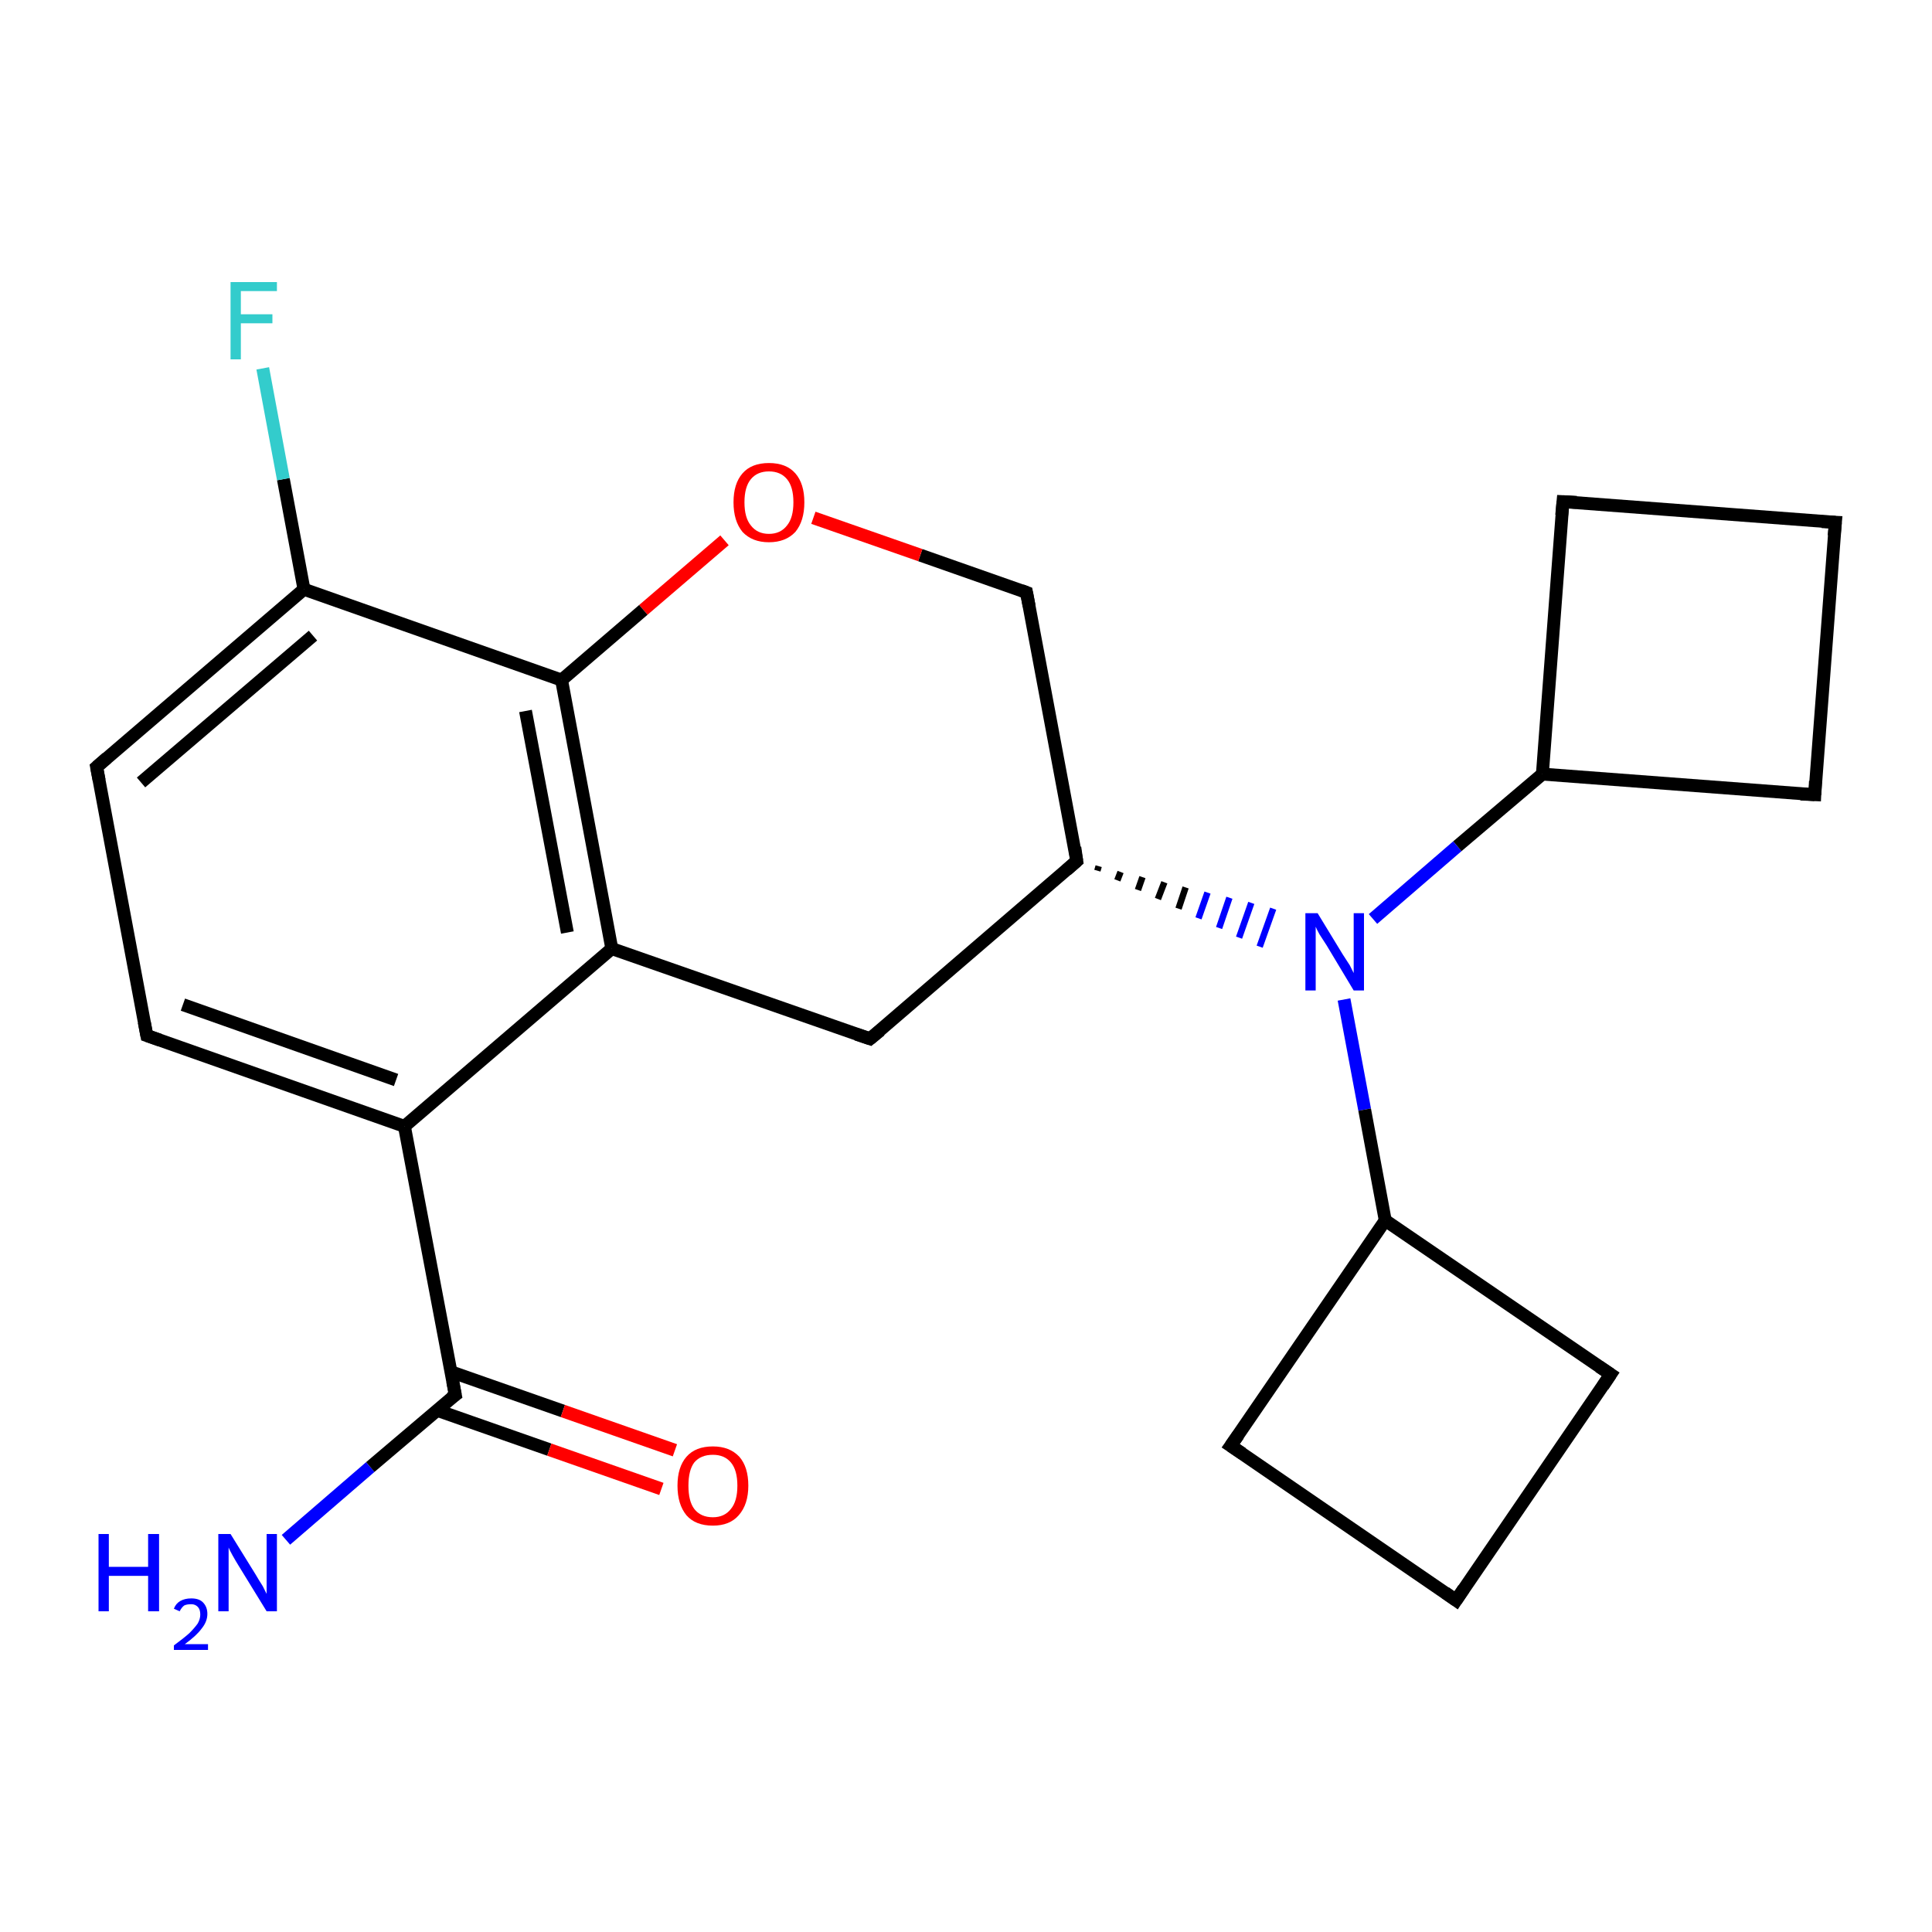 <?xml version='1.0' encoding='iso-8859-1'?>
<svg version='1.1' baseProfile='full'
              xmlns='http://www.w3.org/2000/svg'
                      xmlns:rdkit='http://www.rdkit.org/xml'
                      xmlns:xlink='http://www.w3.org/1999/xlink'
                  xml:space='preserve'
width='300px' height='300px' viewBox='0 0 300 300'>
<!-- END OF HEADER -->
<rect style='opacity:1.0;fill:#FFFFFF;stroke:none' width='300.0' height='300.0' x='0.0' y='0.0'> </rect>
<path class='bond-0 atom-0 atom-1' d='M 44.4,239.1 L 57.5,227.8' style='fill:none;fill-rule:evenodd;stroke:#0000FF;stroke-width:2.0px;stroke-linecap:butt;stroke-linejoin:miter;stroke-opacity:1' />
<path class='bond-0 atom-0 atom-1' d='M 57.5,227.8 L 70.7,216.6' style='fill:none;fill-rule:evenodd;stroke:#000000;stroke-width:2.0px;stroke-linecap:butt;stroke-linejoin:miter;stroke-opacity:1' />
<path class='bond-1 atom-1 atom-2' d='M 67.9,219.0 L 85.3,225.1' style='fill:none;fill-rule:evenodd;stroke:#000000;stroke-width:2.0px;stroke-linecap:butt;stroke-linejoin:miter;stroke-opacity:1' />
<path class='bond-1 atom-1 atom-2' d='M 85.3,225.1 L 102.7,231.2' style='fill:none;fill-rule:evenodd;stroke:#FF0000;stroke-width:2.0px;stroke-linecap:butt;stroke-linejoin:miter;stroke-opacity:1' />
<path class='bond-1 atom-1 atom-2' d='M 70.0,213.0 L 87.4,219.1' style='fill:none;fill-rule:evenodd;stroke:#000000;stroke-width:2.0px;stroke-linecap:butt;stroke-linejoin:miter;stroke-opacity:1' />
<path class='bond-1 atom-1 atom-2' d='M 87.4,219.1 L 104.8,225.2' style='fill:none;fill-rule:evenodd;stroke:#FF0000;stroke-width:2.0px;stroke-linecap:butt;stroke-linejoin:miter;stroke-opacity:1' />
<path class='bond-2 atom-1 atom-3' d='M 70.7,216.6 L 62.8,174.9' style='fill:none;fill-rule:evenodd;stroke:#000000;stroke-width:2.0px;stroke-linecap:butt;stroke-linejoin:miter;stroke-opacity:1' />
<path class='bond-3 atom-3 atom-4' d='M 62.8,174.9 L 22.8,160.8' style='fill:none;fill-rule:evenodd;stroke:#000000;stroke-width:2.0px;stroke-linecap:butt;stroke-linejoin:miter;stroke-opacity:1' />
<path class='bond-3 atom-3 atom-4' d='M 61.5,167.7 L 28.4,156.0' style='fill:none;fill-rule:evenodd;stroke:#000000;stroke-width:2.0px;stroke-linecap:butt;stroke-linejoin:miter;stroke-opacity:1' />
<path class='bond-4 atom-4 atom-5' d='M 22.8,160.8 L 15.0,119.1' style='fill:none;fill-rule:evenodd;stroke:#000000;stroke-width:2.0px;stroke-linecap:butt;stroke-linejoin:miter;stroke-opacity:1' />
<path class='bond-5 atom-5 atom-6' d='M 15.0,119.1 L 47.2,91.5' style='fill:none;fill-rule:evenodd;stroke:#000000;stroke-width:2.0px;stroke-linecap:butt;stroke-linejoin:miter;stroke-opacity:1' />
<path class='bond-5 atom-5 atom-6' d='M 21.9,121.5 L 48.6,98.7' style='fill:none;fill-rule:evenodd;stroke:#000000;stroke-width:2.0px;stroke-linecap:butt;stroke-linejoin:miter;stroke-opacity:1' />
<path class='bond-6 atom-6 atom-7' d='M 47.2,91.5 L 44.0,74.4' style='fill:none;fill-rule:evenodd;stroke:#000000;stroke-width:2.0px;stroke-linecap:butt;stroke-linejoin:miter;stroke-opacity:1' />
<path class='bond-6 atom-6 atom-7' d='M 44.0,74.4 L 40.8,57.2' style='fill:none;fill-rule:evenodd;stroke:#33CCCC;stroke-width:2.0px;stroke-linecap:butt;stroke-linejoin:miter;stroke-opacity:1' />
<path class='bond-7 atom-6 atom-8' d='M 47.2,91.5 L 87.2,105.6' style='fill:none;fill-rule:evenodd;stroke:#000000;stroke-width:2.0px;stroke-linecap:butt;stroke-linejoin:miter;stroke-opacity:1' />
<path class='bond-8 atom-8 atom-9' d='M 87.2,105.6 L 95.0,147.3' style='fill:none;fill-rule:evenodd;stroke:#000000;stroke-width:2.0px;stroke-linecap:butt;stroke-linejoin:miter;stroke-opacity:1' />
<path class='bond-8 atom-8 atom-9' d='M 81.6,110.4 L 88.1,144.8' style='fill:none;fill-rule:evenodd;stroke:#000000;stroke-width:2.0px;stroke-linecap:butt;stroke-linejoin:miter;stroke-opacity:1' />
<path class='bond-9 atom-9 atom-10' d='M 95.0,147.3 L 135.1,161.3' style='fill:none;fill-rule:evenodd;stroke:#000000;stroke-width:2.0px;stroke-linecap:butt;stroke-linejoin:miter;stroke-opacity:1' />
<path class='bond-10 atom-10 atom-11' d='M 135.1,161.3 L 167.2,133.7' style='fill:none;fill-rule:evenodd;stroke:#000000;stroke-width:2.0px;stroke-linecap:butt;stroke-linejoin:miter;stroke-opacity:1' />
<path class='bond-11 atom-11 atom-12' d='M 170.4,135.2 L 170.6,134.5' style='fill:none;fill-rule:evenodd;stroke:#000000;stroke-width:1.0px;stroke-linecap:butt;stroke-linejoin:miter;stroke-opacity:1' />
<path class='bond-11 atom-11 atom-12' d='M 173.5,136.7 L 174.0,135.4' style='fill:none;fill-rule:evenodd;stroke:#000000;stroke-width:1.0px;stroke-linecap:butt;stroke-linejoin:miter;stroke-opacity:1' />
<path class='bond-11 atom-11 atom-12' d='M 176.7,138.2 L 177.4,136.2' style='fill:none;fill-rule:evenodd;stroke:#000000;stroke-width:1.0px;stroke-linecap:butt;stroke-linejoin:miter;stroke-opacity:1' />
<path class='bond-11 atom-11 atom-12' d='M 179.8,139.6 L 180.8,137.0' style='fill:none;fill-rule:evenodd;stroke:#000000;stroke-width:1.0px;stroke-linecap:butt;stroke-linejoin:miter;stroke-opacity:1' />
<path class='bond-11 atom-11 atom-12' d='M 183.0,141.1 L 184.1,137.8' style='fill:none;fill-rule:evenodd;stroke:#000000;stroke-width:1.0px;stroke-linecap:butt;stroke-linejoin:miter;stroke-opacity:1' />
<path class='bond-11 atom-11 atom-12' d='M 186.1,142.6 L 187.5,138.6' style='fill:none;fill-rule:evenodd;stroke:#0000FF;stroke-width:1.0px;stroke-linecap:butt;stroke-linejoin:miter;stroke-opacity:1' />
<path class='bond-11 atom-11 atom-12' d='M 189.3,144.1 L 190.9,139.4' style='fill:none;fill-rule:evenodd;stroke:#0000FF;stroke-width:1.0px;stroke-linecap:butt;stroke-linejoin:miter;stroke-opacity:1' />
<path class='bond-11 atom-11 atom-12' d='M 192.4,145.6 L 194.3,140.2' style='fill:none;fill-rule:evenodd;stroke:#0000FF;stroke-width:1.0px;stroke-linecap:butt;stroke-linejoin:miter;stroke-opacity:1' />
<path class='bond-11 atom-11 atom-12' d='M 195.6,147.0 L 197.7,141.1' style='fill:none;fill-rule:evenodd;stroke:#0000FF;stroke-width:1.0px;stroke-linecap:butt;stroke-linejoin:miter;stroke-opacity:1' />
<path class='bond-12 atom-12 atom-13' d='M 208.7,155.2 L 211.9,172.3' style='fill:none;fill-rule:evenodd;stroke:#0000FF;stroke-width:2.0px;stroke-linecap:butt;stroke-linejoin:miter;stroke-opacity:1' />
<path class='bond-12 atom-12 atom-13' d='M 211.9,172.3 L 215.1,189.5' style='fill:none;fill-rule:evenodd;stroke:#000000;stroke-width:2.0px;stroke-linecap:butt;stroke-linejoin:miter;stroke-opacity:1' />
<path class='bond-13 atom-13 atom-14' d='M 215.1,189.5 L 191.1,224.5' style='fill:none;fill-rule:evenodd;stroke:#000000;stroke-width:2.0px;stroke-linecap:butt;stroke-linejoin:miter;stroke-opacity:1' />
<path class='bond-14 atom-14 atom-15' d='M 191.1,224.5 L 226.1,248.5' style='fill:none;fill-rule:evenodd;stroke:#000000;stroke-width:2.0px;stroke-linecap:butt;stroke-linejoin:miter;stroke-opacity:1' />
<path class='bond-15 atom-15 atom-16' d='M 226.1,248.5 L 250.1,213.4' style='fill:none;fill-rule:evenodd;stroke:#000000;stroke-width:2.0px;stroke-linecap:butt;stroke-linejoin:miter;stroke-opacity:1' />
<path class='bond-16 atom-12 atom-17' d='M 213.2,142.7 L 226.3,131.4' style='fill:none;fill-rule:evenodd;stroke:#0000FF;stroke-width:2.0px;stroke-linecap:butt;stroke-linejoin:miter;stroke-opacity:1' />
<path class='bond-16 atom-12 atom-17' d='M 226.3,131.4 L 239.5,120.2' style='fill:none;fill-rule:evenodd;stroke:#000000;stroke-width:2.0px;stroke-linecap:butt;stroke-linejoin:miter;stroke-opacity:1' />
<path class='bond-17 atom-17 atom-18' d='M 239.5,120.2 L 281.8,123.4' style='fill:none;fill-rule:evenodd;stroke:#000000;stroke-width:2.0px;stroke-linecap:butt;stroke-linejoin:miter;stroke-opacity:1' />
<path class='bond-18 atom-18 atom-19' d='M 281.8,123.4 L 285.0,81.1' style='fill:none;fill-rule:evenodd;stroke:#000000;stroke-width:2.0px;stroke-linecap:butt;stroke-linejoin:miter;stroke-opacity:1' />
<path class='bond-19 atom-19 atom-20' d='M 285.0,81.1 L 242.7,77.9' style='fill:none;fill-rule:evenodd;stroke:#000000;stroke-width:2.0px;stroke-linecap:butt;stroke-linejoin:miter;stroke-opacity:1' />
<path class='bond-20 atom-11 atom-21' d='M 167.2,133.7 L 159.4,92.0' style='fill:none;fill-rule:evenodd;stroke:#000000;stroke-width:2.0px;stroke-linecap:butt;stroke-linejoin:miter;stroke-opacity:1' />
<path class='bond-21 atom-21 atom-22' d='M 159.4,92.0 L 142.9,86.2' style='fill:none;fill-rule:evenodd;stroke:#000000;stroke-width:2.0px;stroke-linecap:butt;stroke-linejoin:miter;stroke-opacity:1' />
<path class='bond-21 atom-21 atom-22' d='M 142.9,86.2 L 126.3,80.4' style='fill:none;fill-rule:evenodd;stroke:#FF0000;stroke-width:2.0px;stroke-linecap:butt;stroke-linejoin:miter;stroke-opacity:1' />
<path class='bond-22 atom-9 atom-3' d='M 95.0,147.3 L 62.8,174.9' style='fill:none;fill-rule:evenodd;stroke:#000000;stroke-width:2.0px;stroke-linecap:butt;stroke-linejoin:miter;stroke-opacity:1' />
<path class='bond-23 atom-16 atom-13' d='M 250.1,213.4 L 215.1,189.5' style='fill:none;fill-rule:evenodd;stroke:#000000;stroke-width:2.0px;stroke-linecap:butt;stroke-linejoin:miter;stroke-opacity:1' />
<path class='bond-24 atom-20 atom-17' d='M 242.7,77.9 L 239.5,120.2' style='fill:none;fill-rule:evenodd;stroke:#000000;stroke-width:2.0px;stroke-linecap:butt;stroke-linejoin:miter;stroke-opacity:1' />
<path class='bond-25 atom-22 atom-8' d='M 112.5,83.9 L 99.9,94.7' style='fill:none;fill-rule:evenodd;stroke:#FF0000;stroke-width:2.0px;stroke-linecap:butt;stroke-linejoin:miter;stroke-opacity:1' />
<path class='bond-25 atom-22 atom-8' d='M 99.9,94.7 L 87.2,105.6' style='fill:none;fill-rule:evenodd;stroke:#000000;stroke-width:2.0px;stroke-linecap:butt;stroke-linejoin:miter;stroke-opacity:1' />
<path d='M 70.0,217.1 L 70.7,216.6 L 70.3,214.5' style='fill:none;stroke:#000000;stroke-width:2.0px;stroke-linecap:butt;stroke-linejoin:miter;stroke-miterlimit:10;stroke-opacity:1;' />
<path d='M 24.8,161.5 L 22.8,160.8 L 22.4,158.7' style='fill:none;stroke:#000000;stroke-width:2.0px;stroke-linecap:butt;stroke-linejoin:miter;stroke-miterlimit:10;stroke-opacity:1;' />
<path d='M 15.4,121.2 L 15.0,119.1 L 16.6,117.7' style='fill:none;stroke:#000000;stroke-width:2.0px;stroke-linecap:butt;stroke-linejoin:miter;stroke-miterlimit:10;stroke-opacity:1;' />
<path d='M 133.0,160.6 L 135.1,161.3 L 136.7,160.0' style='fill:none;stroke:#000000;stroke-width:2.0px;stroke-linecap:butt;stroke-linejoin:miter;stroke-miterlimit:10;stroke-opacity:1;' />
<path d='M 165.6,135.1 L 167.2,133.7 L 166.9,131.6' style='fill:none;stroke:#000000;stroke-width:2.0px;stroke-linecap:butt;stroke-linejoin:miter;stroke-miterlimit:10;stroke-opacity:1;' />
<path d='M 192.3,222.8 L 191.1,224.5 L 192.9,225.7' style='fill:none;stroke:#000000;stroke-width:2.0px;stroke-linecap:butt;stroke-linejoin:miter;stroke-miterlimit:10;stroke-opacity:1;' />
<path d='M 224.4,247.3 L 226.1,248.5 L 227.3,246.7' style='fill:none;stroke:#000000;stroke-width:2.0px;stroke-linecap:butt;stroke-linejoin:miter;stroke-miterlimit:10;stroke-opacity:1;' />
<path d='M 248.9,215.2 L 250.1,213.4 L 248.3,212.2' style='fill:none;stroke:#000000;stroke-width:2.0px;stroke-linecap:butt;stroke-linejoin:miter;stroke-miterlimit:10;stroke-opacity:1;' />
<path d='M 279.6,123.3 L 281.8,123.4 L 281.9,121.3' style='fill:none;stroke:#000000;stroke-width:2.0px;stroke-linecap:butt;stroke-linejoin:miter;stroke-miterlimit:10;stroke-opacity:1;' />
<path d='M 284.8,83.2 L 285.0,81.1 L 282.9,81.0' style='fill:none;stroke:#000000;stroke-width:2.0px;stroke-linecap:butt;stroke-linejoin:miter;stroke-miterlimit:10;stroke-opacity:1;' />
<path d='M 244.8,78.0 L 242.7,77.9 L 242.5,80.0' style='fill:none;stroke:#000000;stroke-width:2.0px;stroke-linecap:butt;stroke-linejoin:miter;stroke-miterlimit:10;stroke-opacity:1;' />
<path d='M 159.8,94.1 L 159.4,92.0 L 158.6,91.7' style='fill:none;stroke:#000000;stroke-width:2.0px;stroke-linecap:butt;stroke-linejoin:miter;stroke-miterlimit:10;stroke-opacity:1;' />
<path class='atom-0' d='M 15.3 238.2
L 16.9 238.2
L 16.9 243.3
L 23.0 243.3
L 23.0 238.2
L 24.7 238.2
L 24.7 250.2
L 23.0 250.2
L 23.0 244.7
L 16.9 244.7
L 16.9 250.2
L 15.3 250.2
L 15.3 238.2
' fill='#0000FF'/>
<path class='atom-0' d='M 27.0 249.8
Q 27.3 249.0, 28.0 248.6
Q 28.7 248.2, 29.7 248.2
Q 30.9 248.2, 31.5 248.8
Q 32.2 249.5, 32.2 250.6
Q 32.2 251.8, 31.3 252.9
Q 30.5 254.0, 28.7 255.3
L 32.3 255.3
L 32.3 256.2
L 27.0 256.2
L 27.0 255.5
Q 28.5 254.4, 29.4 253.6
Q 30.2 252.8, 30.7 252.1
Q 31.1 251.4, 31.1 250.7
Q 31.1 249.9, 30.7 249.5
Q 30.3 249.1, 29.7 249.1
Q 29.0 249.1, 28.6 249.3
Q 28.2 249.6, 27.9 250.2
L 27.0 249.8
' fill='#0000FF'/>
<path class='atom-0' d='M 35.8 238.2
L 39.7 244.5
Q 40.1 245.2, 40.8 246.3
Q 41.4 247.5, 41.4 247.5
L 41.4 238.2
L 43.0 238.2
L 43.0 250.2
L 41.4 250.2
L 37.1 243.2
Q 36.6 242.4, 36.1 241.5
Q 35.6 240.6, 35.5 240.3
L 35.5 250.2
L 33.9 250.2
L 33.9 238.2
L 35.8 238.2
' fill='#0000FF'/>
<path class='atom-2' d='M 105.2 230.7
Q 105.2 227.8, 106.6 226.2
Q 108.0 224.6, 110.7 224.6
Q 113.3 224.6, 114.8 226.2
Q 116.2 227.8, 116.2 230.7
Q 116.2 233.6, 114.7 235.3
Q 113.3 236.9, 110.7 236.9
Q 108.0 236.9, 106.6 235.3
Q 105.2 233.6, 105.2 230.7
M 110.7 235.6
Q 112.5 235.6, 113.5 234.3
Q 114.5 233.1, 114.5 230.7
Q 114.5 228.3, 113.5 227.1
Q 112.5 225.9, 110.7 225.9
Q 108.8 225.9, 107.8 227.1
Q 106.9 228.3, 106.9 230.7
Q 106.9 233.1, 107.8 234.3
Q 108.8 235.6, 110.7 235.6
' fill='#FF0000'/>
<path class='atom-7' d='M 35.8 43.8
L 43.0 43.8
L 43.0 45.2
L 37.4 45.2
L 37.4 48.8
L 42.3 48.8
L 42.3 50.2
L 37.4 50.2
L 37.4 55.8
L 35.8 55.8
L 35.8 43.8
' fill='#33CCCC'/>
<path class='atom-12' d='M 204.6 141.8
L 208.5 148.2
Q 208.9 148.8, 209.6 149.9
Q 210.2 151.1, 210.2 151.1
L 210.2 141.8
L 211.8 141.8
L 211.8 153.8
L 210.2 153.8
L 206.0 146.8
Q 205.5 146.0, 204.9 145.1
Q 204.4 144.2, 204.3 143.9
L 204.3 153.8
L 202.7 153.8
L 202.7 141.8
L 204.6 141.8
' fill='#0000FF'/>
<path class='atom-22' d='M 113.9 78.0
Q 113.9 75.1, 115.3 73.5
Q 116.7 71.9, 119.4 71.9
Q 122.1 71.9, 123.5 73.5
Q 124.9 75.1, 124.9 78.0
Q 124.9 80.9, 123.5 82.6
Q 122.0 84.2, 119.4 84.2
Q 116.8 84.2, 115.3 82.6
Q 113.9 80.9, 113.9 78.0
M 119.4 82.9
Q 121.2 82.9, 122.2 81.6
Q 123.2 80.4, 123.2 78.0
Q 123.2 75.6, 122.2 74.4
Q 121.2 73.2, 119.4 73.2
Q 117.6 73.2, 116.6 74.4
Q 115.6 75.6, 115.6 78.0
Q 115.6 80.4, 116.6 81.6
Q 117.6 82.9, 119.4 82.9
' fill='#FF0000'/>
</svg>
